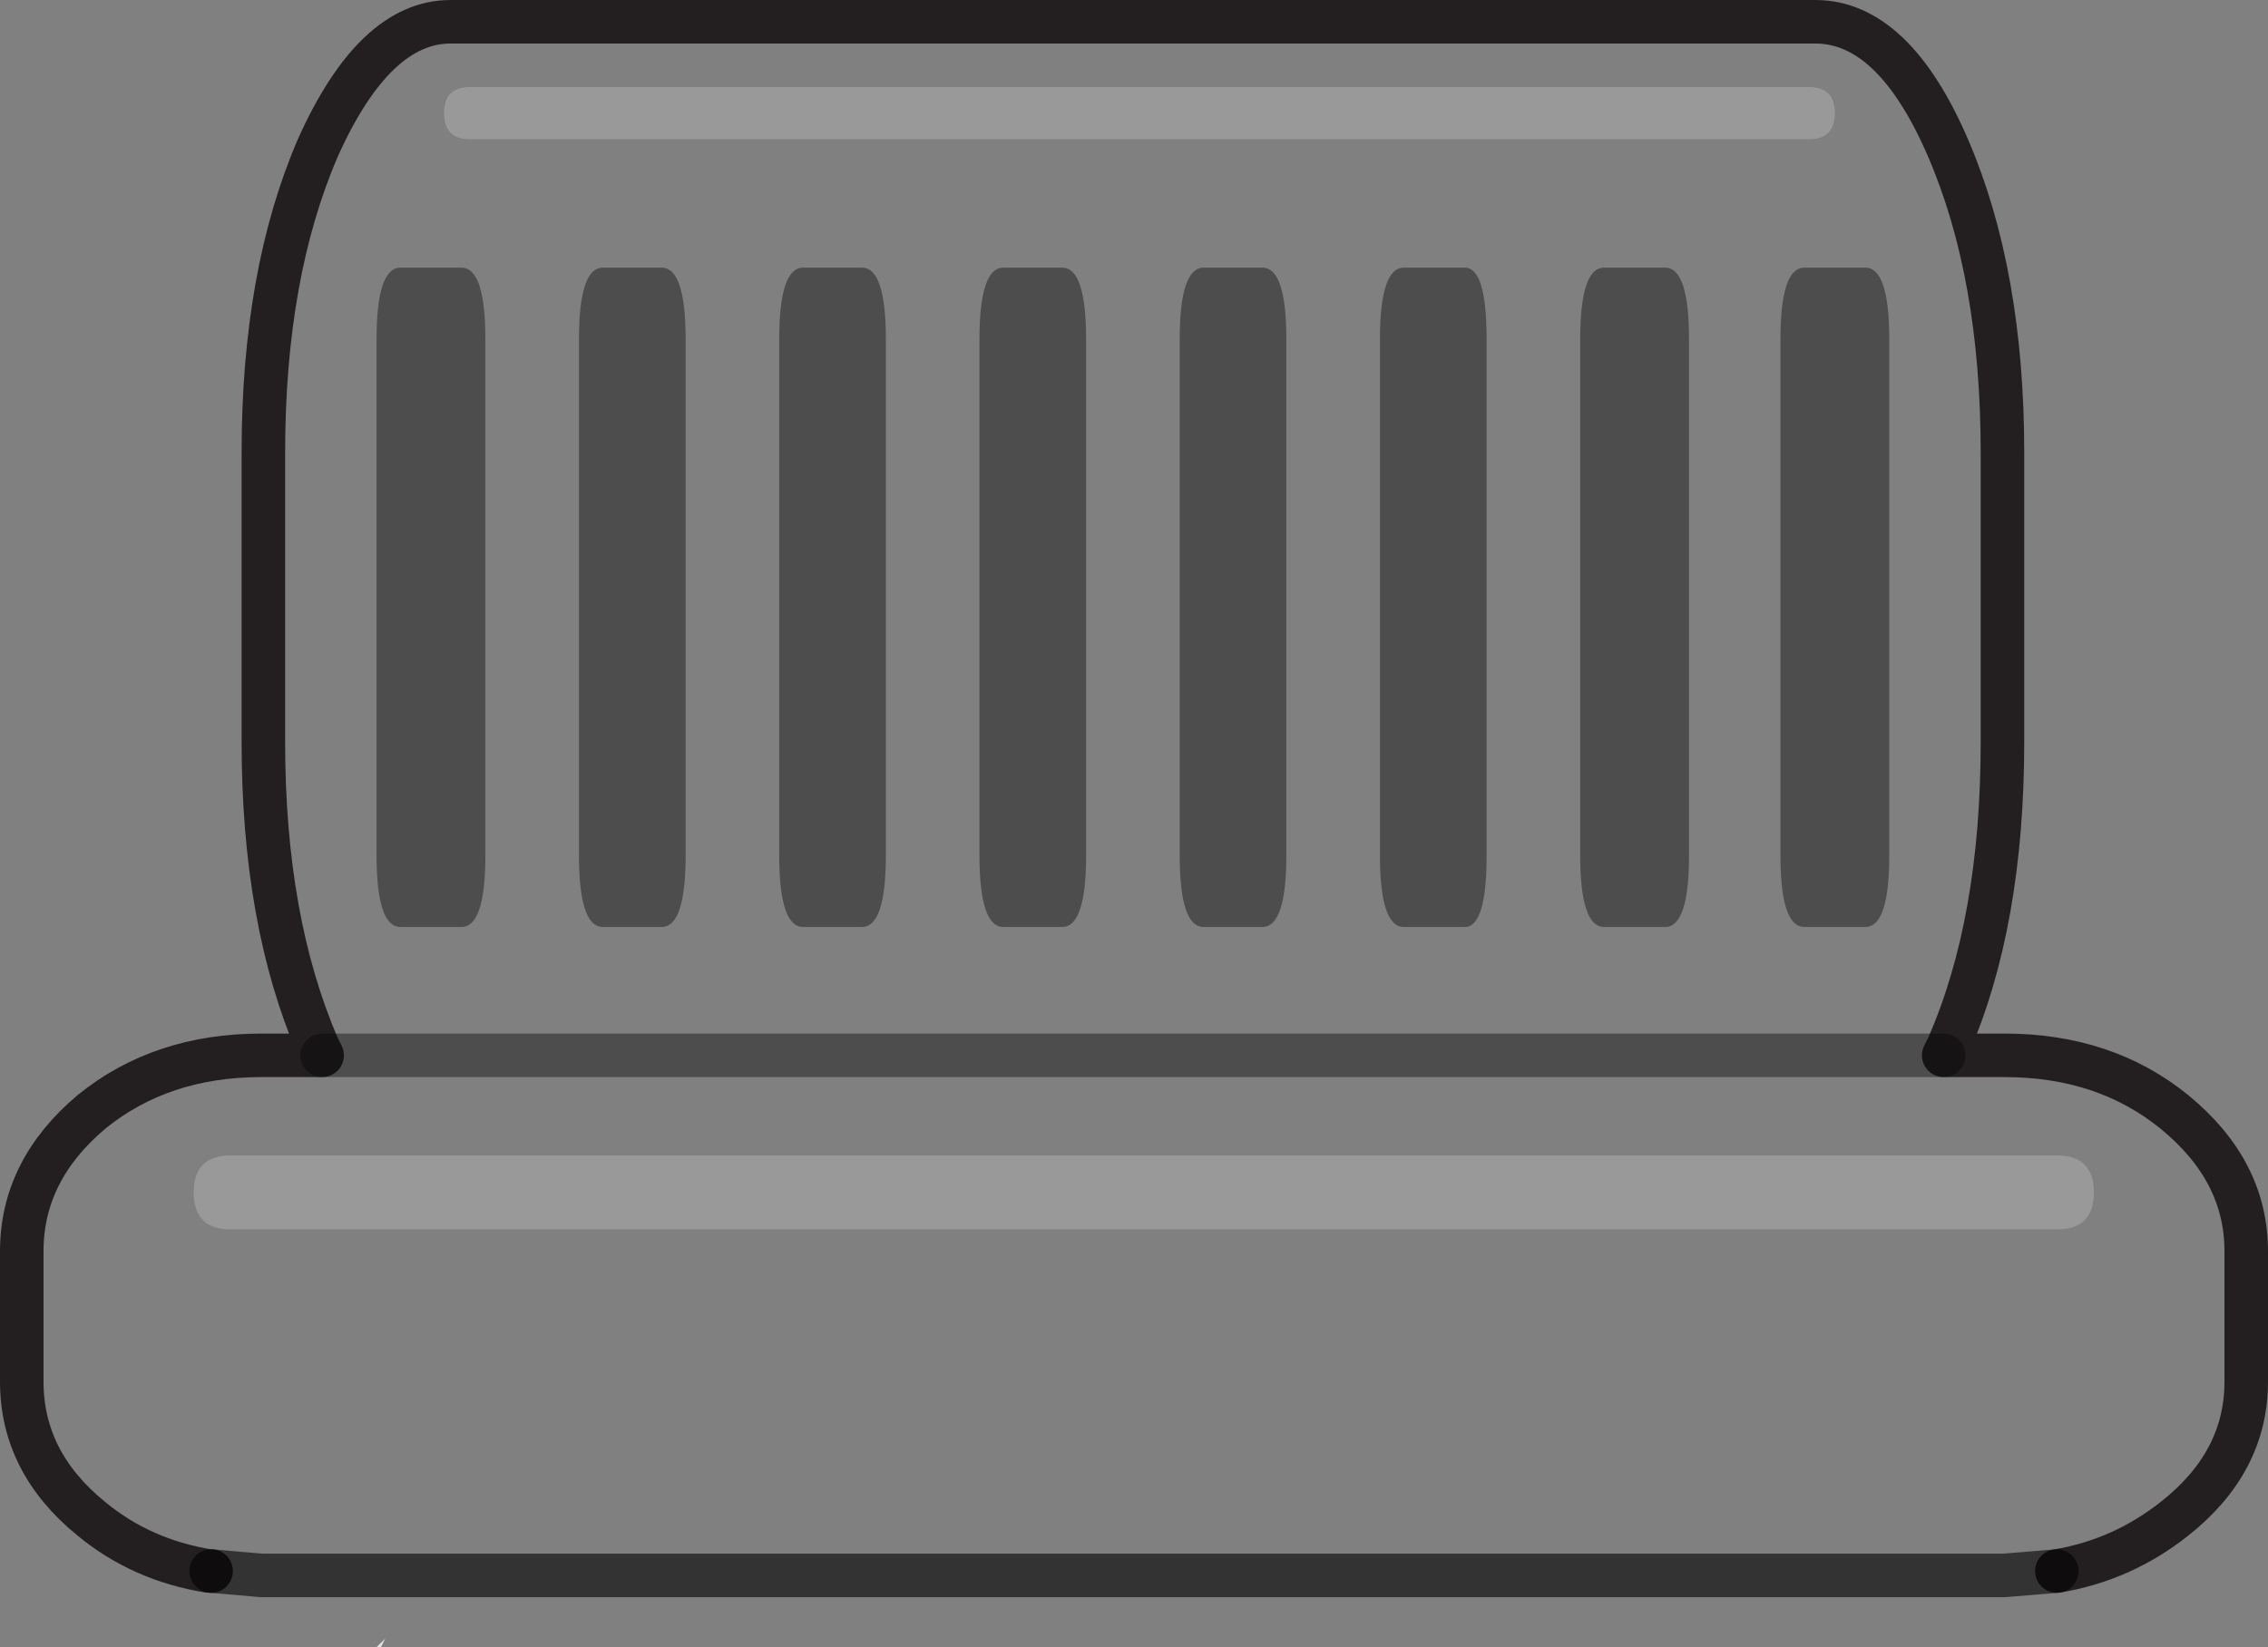 <?xml version="1.0" encoding="UTF-8" standalone="no"?>
<svg xmlns:xlink="http://www.w3.org/1999/xlink" height="37.85px" width="52.1px" xmlns="http://www.w3.org/2000/svg">
  <rect width="100%" height="100%" fill="#808080" stroke="none"/>
  <g transform="matrix(1.0, 0.0, 0.0, 1.0, 26.0, 86.85)">
    <path d="M-17.35 -49.0 L-17.15 -49.2 -17.25 -49.0 -17.35 -49.0" fill="#e2e3e4" fill-rule="evenodd" stroke="none"/>
    <path d="M15.55 -83.65 L-15.2 -83.65 Q-15.8 -83.65 -15.8 -84.25 -15.8 -84.85 -15.2 -84.85 L15.55 -84.85 Q16.15 -84.85 16.15 -84.25 16.15 -83.65 15.55 -83.65 M21.25 -58.6 L-20.7 -58.6 Q-21.55 -58.6 -21.55 -59.45 -21.55 -60.3 -20.7 -60.3 L21.25 -60.3 Q22.1 -60.3 22.1 -59.45 22.1 -58.6 21.25 -58.6" fill="#ffffff" fill-opacity="0.2" fill-rule="evenodd" stroke="none"/>
    <path d="M8.15 -79.05 Q8.15 -80.7 7.65 -80.7 L6.25 -80.7 Q5.7 -80.7 5.7 -79.05 L5.7 -67.2 Q5.7 -65.55 6.25 -65.55 L7.65 -65.55 Q8.15 -65.55 8.15 -67.2 L8.15 -79.05 M3.0 -80.7 L1.65 -80.7 Q1.1 -80.7 1.1 -79.05 L1.1 -67.2 Q1.1 -65.55 1.65 -65.55 L3.0 -65.55 Q3.55 -65.55 3.55 -67.2 L3.55 -79.05 Q3.55 -80.7 3.0 -80.7 M-21.15 -50.75 L-21.2 -50.75 Q-22.75 -51.0 -23.9 -51.95 -25.5 -53.25 -25.5 -55.1 L-25.5 -58.1 Q-25.5 -59.95 -23.9 -61.3 -22.3 -62.6 -20.0 -62.6 L-18.6 -62.6 -18.7 -62.8 Q-19.95 -65.7 -19.95 -69.8 L-19.95 -76.45 Q-19.95 -80.55 -18.7 -83.45 -17.4 -86.35 -15.65 -86.35 L15.7 -86.35 Q17.5 -86.35 18.75 -83.45 20.0 -80.55 20.0 -76.45 L20.0 -69.8 Q20.0 -65.65 18.75 -62.8 L18.65 -62.6 20.05 -62.6 Q22.35 -62.6 23.95 -61.3 25.6 -59.95 25.6 -58.1 L25.6 -55.1 Q25.6 -53.25 23.95 -51.95 22.75 -51.0 21.25 -50.75 L20.05 -50.65 -20.0 -50.65 -21.15 -50.75 M15.55 -83.65 Q16.15 -83.65 16.15 -84.25 16.15 -84.85 15.55 -84.85 L-15.2 -84.85 Q-15.8 -84.85 -15.8 -84.25 -15.8 -83.65 -15.2 -83.65 L15.55 -83.65 M12.25 -80.7 L10.85 -80.7 Q10.3 -80.7 10.3 -79.05 L10.3 -67.2 Q10.3 -65.55 10.85 -65.55 L12.25 -65.55 Q12.8 -65.55 12.8 -67.2 L12.8 -79.05 Q12.8 -80.7 12.25 -80.7 M16.85 -80.7 L15.45 -80.7 Q14.9 -80.7 14.9 -79.05 L14.9 -67.2 Q14.9 -65.55 15.45 -65.55 L16.85 -65.55 Q17.4 -65.55 17.4 -67.2 L17.4 -79.05 Q17.4 -80.7 16.85 -80.7 M21.25 -58.6 Q22.1 -58.6 22.1 -59.45 22.1 -60.3 21.25 -60.3 L-20.7 -60.3 Q-21.55 -60.3 -21.55 -59.45 -21.55 -58.6 -20.7 -58.6 L21.25 -58.6 M-5.65 -79.05 Q-5.65 -80.7 -6.2 -80.7 L-7.55 -80.7 Q-8.1 -80.7 -8.1 -79.05 L-8.1 -67.2 Q-8.1 -65.55 -7.55 -65.55 L-6.2 -65.55 Q-5.65 -65.55 -5.65 -67.2 L-5.65 -79.05 M-1.05 -79.05 Q-1.05 -80.7 -1.6 -80.7 L-2.95 -80.7 Q-3.5 -80.7 -3.5 -79.05 L-3.5 -67.2 Q-3.5 -65.55 -2.95 -65.55 L-1.6 -65.55 Q-1.05 -65.55 -1.05 -67.2 L-1.05 -79.05 M-15.4 -80.7 L-16.8 -80.7 Q-17.35 -80.7 -17.35 -79.05 L-17.35 -67.2 Q-17.35 -65.55 -16.8 -65.55 L-15.4 -65.55 Q-14.85 -65.55 -14.85 -67.2 L-14.85 -79.05 Q-14.85 -80.7 -15.4 -80.7 M-10.8 -80.7 L-12.15 -80.7 Q-12.7 -80.7 -12.7 -79.05 L-12.7 -67.2 Q-12.7 -65.55 -12.15 -65.55 L-10.8 -65.55 Q-10.25 -65.55 -10.25 -67.2 L-10.25 -79.05 Q-10.25 -80.7 -10.8 -80.7 M-18.6 -62.6 L18.65 -62.6 -18.6 -62.6" fill="#ffffff" fill-opacity="0.0" fill-rule="evenodd" stroke="none"/>
    <path d="M3.0 -80.7 Q3.55 -80.7 3.55 -79.05 L3.55 -67.2 Q3.55 -65.55 3.0 -65.55 L1.65 -65.55 Q1.1 -65.55 1.1 -67.2 L1.1 -79.05 Q1.1 -80.7 1.65 -80.7 L3.0 -80.7 M8.15 -79.05 L8.15 -67.2 Q8.15 -65.55 7.65 -65.55 L6.25 -65.55 Q5.7 -65.55 5.7 -67.2 L5.7 -79.05 Q5.7 -80.7 6.25 -80.7 L7.65 -80.7 Q8.15 -80.7 8.15 -79.05 M16.85 -80.7 Q17.4 -80.7 17.4 -79.05 L17.4 -67.2 Q17.4 -65.55 16.85 -65.55 L15.45 -65.55 Q14.9 -65.55 14.9 -67.2 L14.9 -79.05 Q14.9 -80.7 15.45 -80.7 L16.85 -80.7 M12.25 -80.7 Q12.8 -80.7 12.8 -79.05 L12.8 -67.2 Q12.8 -65.55 12.25 -65.55 L10.85 -65.55 Q10.3 -65.55 10.3 -67.2 L10.3 -79.05 Q10.3 -80.7 10.85 -80.7 L12.25 -80.7 M-10.8 -80.7 Q-10.25 -80.7 -10.25 -79.05 L-10.25 -67.2 Q-10.25 -65.55 -10.8 -65.55 L-12.15 -65.55 Q-12.7 -65.55 -12.7 -67.2 L-12.7 -79.05 Q-12.7 -80.7 -12.15 -80.7 L-10.8 -80.7 M-15.4 -80.7 Q-14.85 -80.7 -14.85 -79.05 L-14.85 -67.2 Q-14.85 -65.55 -15.4 -65.55 L-16.8 -65.55 Q-17.35 -65.55 -17.35 -67.2 L-17.35 -79.05 Q-17.35 -80.7 -16.8 -80.7 L-15.4 -80.7 M-1.05 -79.05 L-1.05 -67.2 Q-1.05 -65.55 -1.6 -65.55 L-2.95 -65.55 Q-3.5 -65.55 -3.5 -67.2 L-3.5 -79.05 Q-3.5 -80.7 -2.95 -80.7 L-1.6 -80.7 Q-1.05 -80.7 -1.05 -79.05 M-5.65 -79.05 L-5.65 -67.2 Q-5.65 -65.55 -6.2 -65.55 L-7.55 -65.55 Q-8.1 -65.55 -8.1 -67.2 L-8.1 -79.05 Q-8.1 -80.7 -7.55 -80.7 L-6.2 -80.7 Q-5.65 -80.7 -5.65 -79.05" fill="#000000" fill-opacity="0.4" fill-rule="evenodd" stroke="none"/>
    <path d="M-21.15 -50.75 L-21.2 -50.75 Q-22.75 -51.0 -23.9 -51.95 -25.5 -53.25 -25.5 -55.1 L-25.5 -58.1 Q-25.5 -59.95 -23.9 -61.3 -22.3 -62.6 -20.0 -62.6 L-18.6 -62.6 -18.7 -62.8 Q-19.95 -65.7 -19.95 -69.8 L-19.95 -76.45 Q-19.95 -80.55 -18.7 -83.45 -17.4 -86.35 -15.65 -86.35 L15.7 -86.35 Q17.5 -86.35 18.75 -83.45 20.0 -80.55 20.0 -76.45 L20.0 -69.8 Q20.0 -65.65 18.75 -62.8 L18.65 -62.6 20.05 -62.6 Q22.35 -62.6 23.95 -61.3 25.6 -59.95 25.6 -58.1 L25.6 -55.1 Q25.6 -53.25 23.95 -51.95 22.75 -51.0 21.25 -50.75" fill="none" stroke="#231f20" stroke-linecap="round" stroke-linejoin="round" stroke-width="1.0"/>
    <path d="M21.25 -50.75 L20.05 -50.65 -20.0 -50.65 -21.15 -50.75" fill="none" stroke="#000000" stroke-linecap="round" stroke-linejoin="round" stroke-opacity="0.6" stroke-width="1.0"/>
    <path d="M18.65 -62.6 L-18.6 -62.6" fill="none" stroke="#000000" stroke-linecap="round" stroke-linejoin="round" stroke-opacity="0.4" stroke-width="1.0"/>
  </g>
</svg>
